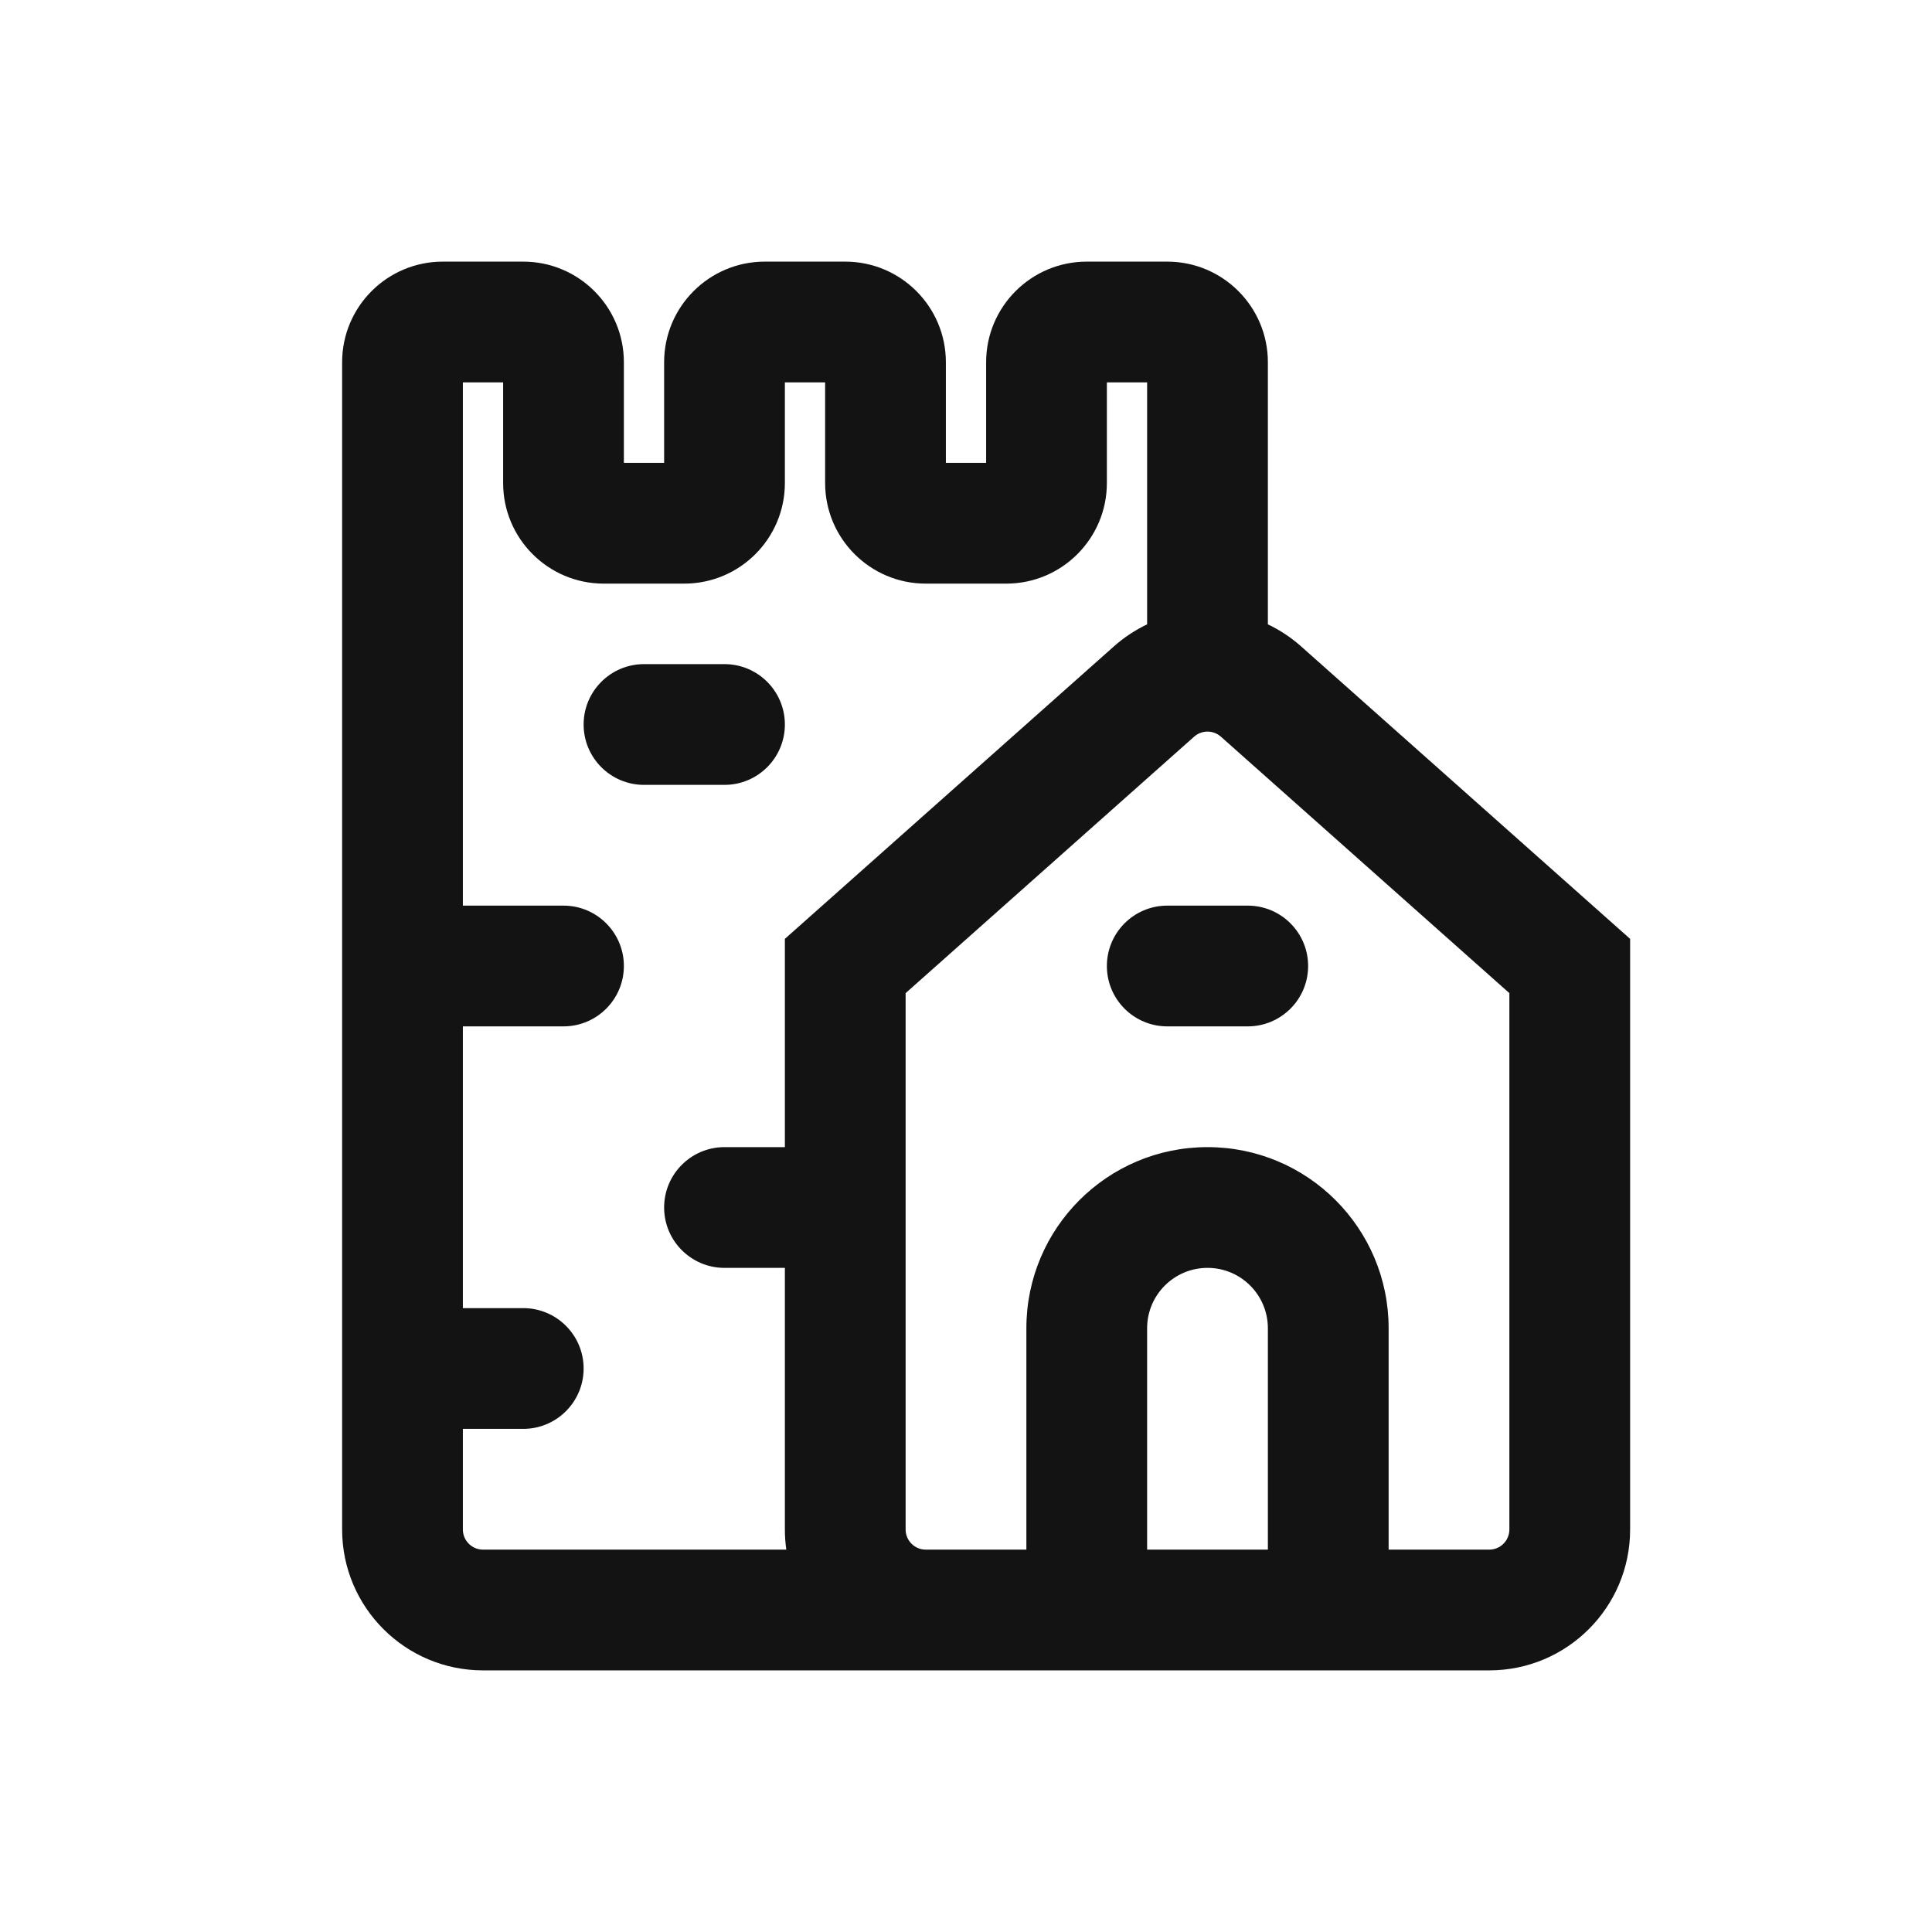 <svg width="24" height="24" viewBox="0 0 24 24" fill="none" xmlns="http://www.w3.org/2000/svg">
<path d="M7.25 9C7.25 8.586 7.586 8.25 8 8.25H9C9.414 8.25 9.75 8.586 9.75 9C9.75 9.414 9.414 9.75 9 9.75H8C7.586 9.75 7.25 9.414 7.25 9Z" fill="#131313"/>
<path d="M14.5 11.25C14.086 11.25 13.75 11.586 13.75 12C13.75 12.414 14.086 12.75 14.5 12.75H15.5C15.914 12.75 16.25 12.414 16.25 12C16.25 11.586 15.914 11.25 15.5 11.25H14.5Z" fill="#131313"/>
<path fill-rule="evenodd" clip-rule="evenodd" d="M4.25 4.5C4.25 3.81 4.81 3.25 5.5 3.25H6.5C7.19 3.25 7.75 3.81 7.75 4.5V5.75H8.25V4.5C8.25 3.81 8.81 3.25 9.5 3.25H10.5C11.19 3.25 11.75 3.81 11.75 4.5V5.75H12.25V4.5C12.25 3.81 12.81 3.25 13.5 3.25H14.5C15.19 3.25 15.75 3.81 15.75 4.5V7.756C15.897 7.826 16.036 7.917 16.163 8.03L20.25 11.663V19C20.25 19.966 19.466 20.75 18.5 20.75L6 20.75C5.034 20.75 4.25 19.966 4.25 19V4.5ZM5.75 19V17.75H6.5C6.914 17.75 7.25 17.414 7.25 17C7.25 16.586 6.914 16.25 6.5 16.25H5.75V12.75H7C7.414 12.75 7.75 12.414 7.75 12C7.75 11.586 7.414 11.25 7 11.25H5.75V4.75H6.25V6C6.25 6.69 6.81 7.25 7.5 7.25H8.5C9.19 7.25 9.75 6.69 9.75 6V4.75H10.25V6C10.25 6.69 10.81 7.25 11.5 7.25H12.5C13.19 7.25 13.75 6.69 13.75 6V4.75H14.25V7.756C14.103 7.826 13.964 7.917 13.837 8.03L9.75 11.663V14.25H9C8.586 14.25 8.25 14.586 8.25 15C8.25 15.414 8.586 15.75 9 15.75H9.75V19C9.75 19.085 9.756 19.168 9.768 19.25H6C5.862 19.25 5.75 19.138 5.75 19ZM14.834 9.151C14.929 9.067 15.071 9.067 15.166 9.151L18.75 12.337V19C18.75 19.138 18.638 19.25 18.5 19.25H17.25V16.5C17.25 15.257 16.243 14.25 15 14.25C13.757 14.25 12.75 15.257 12.75 16.5V19.25H11.5C11.362 19.25 11.25 19.138 11.25 19V12.337L14.834 9.151ZM15.75 16.5V19.25H14.25V16.5C14.25 16.086 14.586 15.75 15 15.75C15.414 15.75 15.75 16.086 15.75 16.5Z" fill="#131313"/>
</svg>
